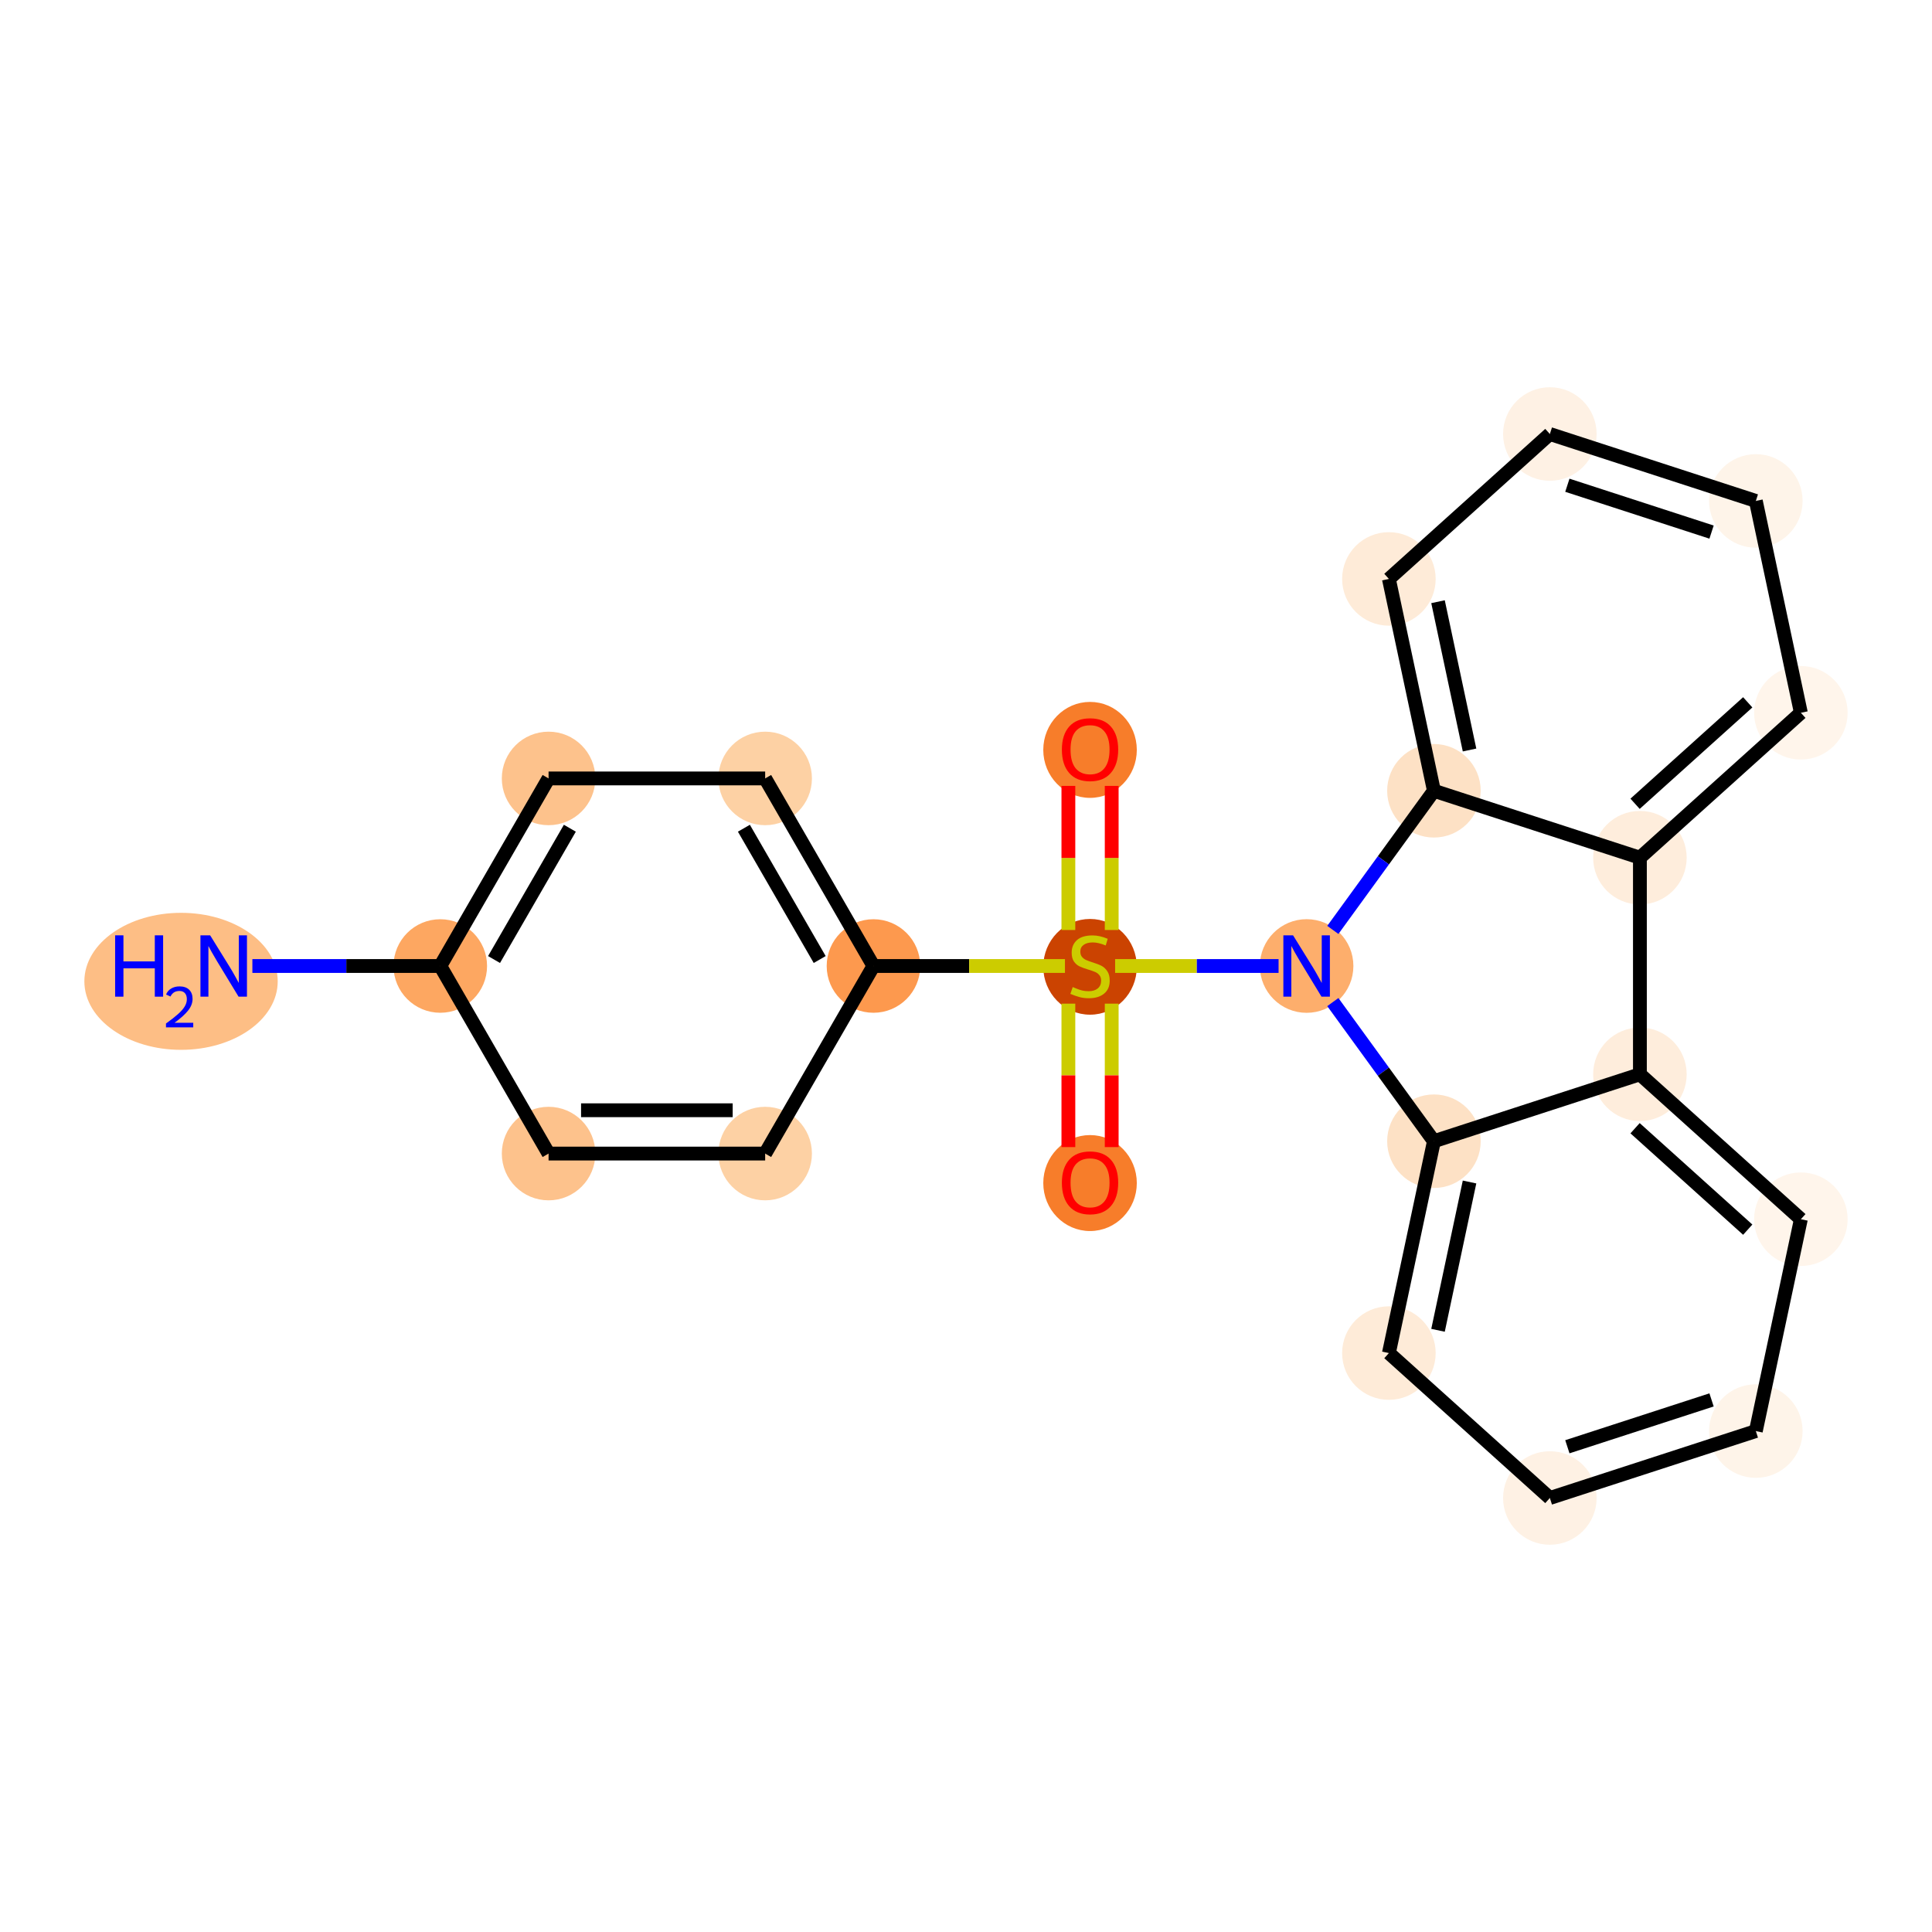 <?xml version='1.0' encoding='iso-8859-1'?>
<svg version='1.1' baseProfile='full'
              xmlns='http://www.w3.org/2000/svg'
                      xmlns:rdkit='http://www.rdkit.org/xml'
                      xmlns:xlink='http://www.w3.org/1999/xlink'
                  xml:space='preserve'
width='280px' height='280px' viewBox='0 0 280 280'>
<!-- END OF HEADER -->
<rect style='opacity:1.0;fill:#FFFFFF;stroke:none' width='280' height='280' x='0' y='0'> </rect>
<ellipse cx='26.238' cy='142.222' rx='13.511' ry='9.429'  style='fill:#FDBE85;fill-rule:evenodd;stroke:#FDBE85;stroke-width:1.0px;stroke-linecap:butt;stroke-linejoin:miter;stroke-opacity:1' />
<ellipse cx='63.81' cy='140' rx='6.278' ry='6.278'  style='fill:#FDA761;fill-rule:evenodd;stroke:#FDA761;stroke-width:1.0px;stroke-linecap:butt;stroke-linejoin:miter;stroke-opacity:1' />
<ellipse cx='79.504' cy='112.816' rx='6.278' ry='6.278'  style='fill:#FDC28C;fill-rule:evenodd;stroke:#FDC28C;stroke-width:1.0px;stroke-linecap:butt;stroke-linejoin:miter;stroke-opacity:1' />
<ellipse cx='110.893' cy='112.816' rx='6.278' ry='6.278'  style='fill:#FDD1A4;fill-rule:evenodd;stroke:#FDD1A4;stroke-width:1.0px;stroke-linecap:butt;stroke-linejoin:miter;stroke-opacity:1' />
<ellipse cx='126.588' cy='140' rx='6.278' ry='6.278'  style='fill:#FD994E;fill-rule:evenodd;stroke:#FD994E;stroke-width:1.0px;stroke-linecap:butt;stroke-linejoin:miter;stroke-opacity:1' />
<ellipse cx='157.977' cy='140.119' rx='6.278' ry='6.437'  style='fill:#CB4301;fill-rule:evenodd;stroke:#CB4301;stroke-width:1.0px;stroke-linecap:butt;stroke-linejoin:miter;stroke-opacity:1' />
<ellipse cx='157.977' cy='171.458' rx='6.278' ry='6.454'  style='fill:#F77D2A;fill-rule:evenodd;stroke:#F77D2A;stroke-width:1.0px;stroke-linecap:butt;stroke-linejoin:miter;stroke-opacity:1' />
<ellipse cx='157.977' cy='108.68' rx='6.278' ry='6.454'  style='fill:#F77D2A;fill-rule:evenodd;stroke:#F77D2A;stroke-width:1.0px;stroke-linecap:butt;stroke-linejoin:miter;stroke-opacity:1' />
<ellipse cx='189.366' cy='140' rx='6.278' ry='6.286'  style='fill:#FDAE6C;fill-rule:evenodd;stroke:#FDAE6C;stroke-width:1.0px;stroke-linecap:butt;stroke-linejoin:miter;stroke-opacity:1' />
<ellipse cx='207.816' cy='165.394' rx='6.278' ry='6.278'  style='fill:#FDE1C5;fill-rule:evenodd;stroke:#FDE1C5;stroke-width:1.0px;stroke-linecap:butt;stroke-linejoin:miter;stroke-opacity:1' />
<ellipse cx='201.29' cy='196.097' rx='6.278' ry='6.278'  style='fill:#FEEBD8;fill-rule:evenodd;stroke:#FEEBD8;stroke-width:1.0px;stroke-linecap:butt;stroke-linejoin:miter;stroke-opacity:1' />
<ellipse cx='224.616' cy='217.101' rx='6.278' ry='6.278'  style='fill:#FEF1E4;fill-rule:evenodd;stroke:#FEF1E4;stroke-width:1.0px;stroke-linecap:butt;stroke-linejoin:miter;stroke-opacity:1' />
<ellipse cx='254.469' cy='207.401' rx='6.278' ry='6.278'  style='fill:#FEF4E9;fill-rule:evenodd;stroke:#FEF4E9;stroke-width:1.0px;stroke-linecap:butt;stroke-linejoin:miter;stroke-opacity:1' />
<ellipse cx='260.995' cy='176.698' rx='6.278' ry='6.278'  style='fill:#FFF5EB;fill-rule:evenodd;stroke:#FFF5EB;stroke-width:1.0px;stroke-linecap:butt;stroke-linejoin:miter;stroke-opacity:1' />
<ellipse cx='237.668' cy='155.694' rx='6.278' ry='6.278'  style='fill:#FEEDDC;fill-rule:evenodd;stroke:#FEEDDC;stroke-width:1.0px;stroke-linecap:butt;stroke-linejoin:miter;stroke-opacity:1' />
<ellipse cx='237.668' cy='124.306' rx='6.278' ry='6.278'  style='fill:#FEEDDC;fill-rule:evenodd;stroke:#FEEDDC;stroke-width:1.0px;stroke-linecap:butt;stroke-linejoin:miter;stroke-opacity:1' />
<ellipse cx='260.995' cy='103.302' rx='6.278' ry='6.278'  style='fill:#FFF5EB;fill-rule:evenodd;stroke:#FFF5EB;stroke-width:1.0px;stroke-linecap:butt;stroke-linejoin:miter;stroke-opacity:1' />
<ellipse cx='254.469' cy='72.599' rx='6.278' ry='6.278'  style='fill:#FEF4E9;fill-rule:evenodd;stroke:#FEF4E9;stroke-width:1.0px;stroke-linecap:butt;stroke-linejoin:miter;stroke-opacity:1' />
<ellipse cx='224.616' cy='62.899' rx='6.278' ry='6.278'  style='fill:#FEF1E4;fill-rule:evenodd;stroke:#FEF1E4;stroke-width:1.0px;stroke-linecap:butt;stroke-linejoin:miter;stroke-opacity:1' />
<ellipse cx='201.29' cy='83.903' rx='6.278' ry='6.278'  style='fill:#FEEBD8;fill-rule:evenodd;stroke:#FEEBD8;stroke-width:1.0px;stroke-linecap:butt;stroke-linejoin:miter;stroke-opacity:1' />
<ellipse cx='207.816' cy='114.606' rx='6.278' ry='6.278'  style='fill:#FDE1C5;fill-rule:evenodd;stroke:#FDE1C5;stroke-width:1.0px;stroke-linecap:butt;stroke-linejoin:miter;stroke-opacity:1' />
<ellipse cx='110.893' cy='167.184' rx='6.278' ry='6.278'  style='fill:#FDD1A4;fill-rule:evenodd;stroke:#FDD1A4;stroke-width:1.0px;stroke-linecap:butt;stroke-linejoin:miter;stroke-opacity:1' />
<ellipse cx='79.504' cy='167.184' rx='6.278' ry='6.278'  style='fill:#FDC28C;fill-rule:evenodd;stroke:#FDC28C;stroke-width:1.0px;stroke-linecap:butt;stroke-linejoin:miter;stroke-opacity:1' />
<path class='bond-0 atom-0 atom-1' d='M 36.577,140 L 50.193,140' style='fill:none;fill-rule:evenodd;stroke:#0000FF;stroke-width:2.0px;stroke-linecap:butt;stroke-linejoin:miter;stroke-opacity:1' />
<path class='bond-0 atom-0 atom-1' d='M 50.193,140 L 63.81,140' style='fill:none;fill-rule:evenodd;stroke:#000000;stroke-width:2.0px;stroke-linecap:butt;stroke-linejoin:miter;stroke-opacity:1' />
<path class='bond-1 atom-1 atom-2' d='M 63.81,140 L 79.504,112.816' style='fill:none;fill-rule:evenodd;stroke:#000000;stroke-width:2.0px;stroke-linecap:butt;stroke-linejoin:miter;stroke-opacity:1' />
<path class='bond-1 atom-1 atom-2' d='M 71.601,139.061 L 82.587,120.033' style='fill:none;fill-rule:evenodd;stroke:#000000;stroke-width:2.0px;stroke-linecap:butt;stroke-linejoin:miter;stroke-opacity:1' />
<path class='bond-22 atom-22 atom-1' d='M 79.504,167.184 L 63.81,140' style='fill:none;fill-rule:evenodd;stroke:#000000;stroke-width:2.0px;stroke-linecap:butt;stroke-linejoin:miter;stroke-opacity:1' />
<path class='bond-2 atom-2 atom-3' d='M 79.504,112.816 L 110.893,112.816' style='fill:none;fill-rule:evenodd;stroke:#000000;stroke-width:2.0px;stroke-linecap:butt;stroke-linejoin:miter;stroke-opacity:1' />
<path class='bond-3 atom-3 atom-4' d='M 110.893,112.816 L 126.588,140' style='fill:none;fill-rule:evenodd;stroke:#000000;stroke-width:2.0px;stroke-linecap:butt;stroke-linejoin:miter;stroke-opacity:1' />
<path class='bond-3 atom-3 atom-4' d='M 107.811,120.033 L 118.797,139.061' style='fill:none;fill-rule:evenodd;stroke:#000000;stroke-width:2.0px;stroke-linecap:butt;stroke-linejoin:miter;stroke-opacity:1' />
<path class='bond-4 atom-4 atom-5' d='M 126.588,140 L 140.465,140' style='fill:none;fill-rule:evenodd;stroke:#000000;stroke-width:2.0px;stroke-linecap:butt;stroke-linejoin:miter;stroke-opacity:1' />
<path class='bond-4 atom-4 atom-5' d='M 140.465,140 L 154.342,140' style='fill:none;fill-rule:evenodd;stroke:#CCCC00;stroke-width:2.0px;stroke-linecap:butt;stroke-linejoin:miter;stroke-opacity:1' />
<path class='bond-20 atom-4 atom-21' d='M 126.588,140 L 110.893,167.184' style='fill:none;fill-rule:evenodd;stroke:#000000;stroke-width:2.0px;stroke-linecap:butt;stroke-linejoin:miter;stroke-opacity:1' />
<path class='bond-5 atom-5 atom-6' d='M 154.838,145.455 L 154.838,155.851' style='fill:none;fill-rule:evenodd;stroke:#CCCC00;stroke-width:2.0px;stroke-linecap:butt;stroke-linejoin:miter;stroke-opacity:1' />
<path class='bond-5 atom-5 atom-6' d='M 154.838,155.851 L 154.838,166.246' style='fill:none;fill-rule:evenodd;stroke:#FF0000;stroke-width:2.0px;stroke-linecap:butt;stroke-linejoin:miter;stroke-opacity:1' />
<path class='bond-5 atom-5 atom-6' d='M 161.116,145.455 L 161.116,155.851' style='fill:none;fill-rule:evenodd;stroke:#CCCC00;stroke-width:2.0px;stroke-linecap:butt;stroke-linejoin:miter;stroke-opacity:1' />
<path class='bond-5 atom-5 atom-6' d='M 161.116,155.851 L 161.116,166.246' style='fill:none;fill-rule:evenodd;stroke:#FF0000;stroke-width:2.0px;stroke-linecap:butt;stroke-linejoin:miter;stroke-opacity:1' />
<path class='bond-6 atom-5 atom-7' d='M 161.116,134.783 L 161.116,124.341' style='fill:none;fill-rule:evenodd;stroke:#CCCC00;stroke-width:2.0px;stroke-linecap:butt;stroke-linejoin:miter;stroke-opacity:1' />
<path class='bond-6 atom-5 atom-7' d='M 161.116,124.341 L 161.116,113.898' style='fill:none;fill-rule:evenodd;stroke:#FF0000;stroke-width:2.0px;stroke-linecap:butt;stroke-linejoin:miter;stroke-opacity:1' />
<path class='bond-6 atom-5 atom-7' d='M 154.838,134.783 L 154.838,124.341' style='fill:none;fill-rule:evenodd;stroke:#CCCC00;stroke-width:2.0px;stroke-linecap:butt;stroke-linejoin:miter;stroke-opacity:1' />
<path class='bond-6 atom-5 atom-7' d='M 154.838,124.341 L 154.838,113.898' style='fill:none;fill-rule:evenodd;stroke:#FF0000;stroke-width:2.0px;stroke-linecap:butt;stroke-linejoin:miter;stroke-opacity:1' />
<path class='bond-7 atom-5 atom-8' d='M 161.612,140 L 173.456,140' style='fill:none;fill-rule:evenodd;stroke:#CCCC00;stroke-width:2.0px;stroke-linecap:butt;stroke-linejoin:miter;stroke-opacity:1' />
<path class='bond-7 atom-5 atom-8' d='M 173.456,140 L 185.301,140' style='fill:none;fill-rule:evenodd;stroke:#0000FF;stroke-width:2.0px;stroke-linecap:butt;stroke-linejoin:miter;stroke-opacity:1' />
<path class='bond-8 atom-8 atom-9' d='M 193.165,145.229 L 200.49,155.312' style='fill:none;fill-rule:evenodd;stroke:#0000FF;stroke-width:2.0px;stroke-linecap:butt;stroke-linejoin:miter;stroke-opacity:1' />
<path class='bond-8 atom-8 atom-9' d='M 200.49,155.312 L 207.816,165.394' style='fill:none;fill-rule:evenodd;stroke:#000000;stroke-width:2.0px;stroke-linecap:butt;stroke-linejoin:miter;stroke-opacity:1' />
<path class='bond-23 atom-20 atom-8' d='M 207.816,114.606 L 200.49,124.688' style='fill:none;fill-rule:evenodd;stroke:#000000;stroke-width:2.0px;stroke-linecap:butt;stroke-linejoin:miter;stroke-opacity:1' />
<path class='bond-23 atom-20 atom-8' d='M 200.49,124.688 L 193.165,134.771' style='fill:none;fill-rule:evenodd;stroke:#0000FF;stroke-width:2.0px;stroke-linecap:butt;stroke-linejoin:miter;stroke-opacity:1' />
<path class='bond-9 atom-9 atom-10' d='M 207.816,165.394 L 201.29,196.097' style='fill:none;fill-rule:evenodd;stroke:#000000;stroke-width:2.0px;stroke-linecap:butt;stroke-linejoin:miter;stroke-opacity:1' />
<path class='bond-9 atom-9 atom-10' d='M 212.977,171.305 L 208.409,192.797' style='fill:none;fill-rule:evenodd;stroke:#000000;stroke-width:2.0px;stroke-linecap:butt;stroke-linejoin:miter;stroke-opacity:1' />
<path class='bond-24 atom-14 atom-9' d='M 237.668,155.694 L 207.816,165.394' style='fill:none;fill-rule:evenodd;stroke:#000000;stroke-width:2.0px;stroke-linecap:butt;stroke-linejoin:miter;stroke-opacity:1' />
<path class='bond-10 atom-10 atom-11' d='M 201.29,196.097 L 224.616,217.101' style='fill:none;fill-rule:evenodd;stroke:#000000;stroke-width:2.0px;stroke-linecap:butt;stroke-linejoin:miter;stroke-opacity:1' />
<path class='bond-11 atom-11 atom-12' d='M 224.616,217.101 L 254.469,207.401' style='fill:none;fill-rule:evenodd;stroke:#000000;stroke-width:2.0px;stroke-linecap:butt;stroke-linejoin:miter;stroke-opacity:1' />
<path class='bond-11 atom-11 atom-12' d='M 227.154,209.675 L 248.051,202.885' style='fill:none;fill-rule:evenodd;stroke:#000000;stroke-width:2.0px;stroke-linecap:butt;stroke-linejoin:miter;stroke-opacity:1' />
<path class='bond-12 atom-12 atom-13' d='M 254.469,207.401 L 260.995,176.698' style='fill:none;fill-rule:evenodd;stroke:#000000;stroke-width:2.0px;stroke-linecap:butt;stroke-linejoin:miter;stroke-opacity:1' />
<path class='bond-13 atom-13 atom-14' d='M 260.995,176.698 L 237.668,155.694' style='fill:none;fill-rule:evenodd;stroke:#000000;stroke-width:2.0px;stroke-linecap:butt;stroke-linejoin:miter;stroke-opacity:1' />
<path class='bond-13 atom-13 atom-14' d='M 253.295,178.213 L 236.967,163.51' style='fill:none;fill-rule:evenodd;stroke:#000000;stroke-width:2.0px;stroke-linecap:butt;stroke-linejoin:miter;stroke-opacity:1' />
<path class='bond-14 atom-14 atom-15' d='M 237.668,155.694 L 237.668,124.306' style='fill:none;fill-rule:evenodd;stroke:#000000;stroke-width:2.0px;stroke-linecap:butt;stroke-linejoin:miter;stroke-opacity:1' />
<path class='bond-15 atom-15 atom-16' d='M 237.668,124.306 L 260.995,103.302' style='fill:none;fill-rule:evenodd;stroke:#000000;stroke-width:2.0px;stroke-linecap:butt;stroke-linejoin:miter;stroke-opacity:1' />
<path class='bond-15 atom-15 atom-16' d='M 236.967,116.49 L 253.295,101.787' style='fill:none;fill-rule:evenodd;stroke:#000000;stroke-width:2.0px;stroke-linecap:butt;stroke-linejoin:miter;stroke-opacity:1' />
<path class='bond-25 atom-20 atom-15' d='M 207.816,114.606 L 237.668,124.306' style='fill:none;fill-rule:evenodd;stroke:#000000;stroke-width:2.0px;stroke-linecap:butt;stroke-linejoin:miter;stroke-opacity:1' />
<path class='bond-16 atom-16 atom-17' d='M 260.995,103.302 L 254.469,72.599' style='fill:none;fill-rule:evenodd;stroke:#000000;stroke-width:2.0px;stroke-linecap:butt;stroke-linejoin:miter;stroke-opacity:1' />
<path class='bond-17 atom-17 atom-18' d='M 254.469,72.599 L 224.616,62.899' style='fill:none;fill-rule:evenodd;stroke:#000000;stroke-width:2.0px;stroke-linecap:butt;stroke-linejoin:miter;stroke-opacity:1' />
<path class='bond-17 atom-17 atom-18' d='M 248.051,77.115 L 227.154,70.325' style='fill:none;fill-rule:evenodd;stroke:#000000;stroke-width:2.0px;stroke-linecap:butt;stroke-linejoin:miter;stroke-opacity:1' />
<path class='bond-18 atom-18 atom-19' d='M 224.616,62.899 L 201.29,83.903' style='fill:none;fill-rule:evenodd;stroke:#000000;stroke-width:2.0px;stroke-linecap:butt;stroke-linejoin:miter;stroke-opacity:1' />
<path class='bond-19 atom-19 atom-20' d='M 201.29,83.903 L 207.816,114.606' style='fill:none;fill-rule:evenodd;stroke:#000000;stroke-width:2.0px;stroke-linecap:butt;stroke-linejoin:miter;stroke-opacity:1' />
<path class='bond-19 atom-19 atom-20' d='M 208.409,87.203 L 212.977,108.695' style='fill:none;fill-rule:evenodd;stroke:#000000;stroke-width:2.0px;stroke-linecap:butt;stroke-linejoin:miter;stroke-opacity:1' />
<path class='bond-21 atom-21 atom-22' d='M 110.893,167.184 L 79.504,167.184' style='fill:none;fill-rule:evenodd;stroke:#000000;stroke-width:2.0px;stroke-linecap:butt;stroke-linejoin:miter;stroke-opacity:1' />
<path class='bond-21 atom-21 atom-22' d='M 106.185,160.906 L 84.213,160.906' style='fill:none;fill-rule:evenodd;stroke:#000000;stroke-width:2.0px;stroke-linecap:butt;stroke-linejoin:miter;stroke-opacity:1' />
<path  class='atom-0' d='M 16.684 135.555
L 17.89 135.555
L 17.89 139.335
L 22.435 139.335
L 22.435 135.555
L 23.64 135.555
L 23.64 144.445
L 22.435 144.445
L 22.435 140.339
L 17.89 140.339
L 17.89 144.445
L 16.684 144.445
L 16.684 135.555
' fill='#0000FF'/>
<path  class='atom-0' d='M 24.071 144.133
Q 24.287 143.578, 24.8 143.271
Q 25.314 142.956, 26.027 142.956
Q 26.914 142.956, 27.411 143.437
Q 27.908 143.917, 27.908 144.771
Q 27.908 145.641, 27.262 146.453
Q 26.623 147.265, 25.298 148.226
L 28.007 148.226
L 28.007 148.889
L 24.055 148.889
L 24.055 148.334
Q 25.148 147.555, 25.795 146.975
Q 26.45 146.395, 26.764 145.873
Q 27.079 145.351, 27.079 144.812
Q 27.079 144.249, 26.798 143.934
Q 26.516 143.619, 26.027 143.619
Q 25.555 143.619, 25.24 143.81
Q 24.925 144, 24.701 144.423
L 24.071 144.133
' fill='#0000FF'/>
<path  class='atom-0' d='M 30.456 135.555
L 33.369 140.264
Q 33.657 140.728, 34.122 141.569
Q 34.587 142.411, 34.612 142.461
L 34.612 135.555
L 35.792 135.555
L 35.792 144.445
L 34.574 144.445
L 31.448 139.297
Q 31.084 138.694, 30.694 138.004
Q 30.318 137.313, 30.205 137.1
L 30.205 144.445
L 29.049 144.445
L 29.049 135.555
L 30.456 135.555
' fill='#0000FF'/>
<path  class='atom-5' d='M 155.466 143.051
Q 155.566 143.089, 155.98 143.264
Q 156.395 143.44, 156.847 143.553
Q 157.311 143.654, 157.763 143.654
Q 158.604 143.654, 159.094 143.252
Q 159.584 142.838, 159.584 142.122
Q 159.584 141.632, 159.333 141.331
Q 159.094 141.03, 158.717 140.866
Q 158.341 140.703, 157.713 140.515
Q 156.922 140.276, 156.445 140.05
Q 155.98 139.824, 155.641 139.347
Q 155.315 138.87, 155.315 138.066
Q 155.315 136.949, 156.068 136.258
Q 156.834 135.568, 158.341 135.568
Q 159.37 135.568, 160.538 136.058
L 160.249 137.024
Q 159.182 136.585, 158.378 136.585
Q 157.512 136.585, 157.035 136.949
Q 156.558 137.301, 156.57 137.916
Q 156.57 138.393, 156.809 138.682
Q 157.06 138.97, 157.412 139.134
Q 157.776 139.297, 158.378 139.485
Q 159.182 139.736, 159.659 139.987
Q 160.136 140.239, 160.475 140.753
Q 160.827 141.256, 160.827 142.122
Q 160.827 143.352, 159.998 144.018
Q 159.182 144.671, 157.813 144.671
Q 157.022 144.671, 156.42 144.495
Q 155.83 144.332, 155.127 144.043
L 155.466 143.051
' fill='#CCCC00'/>
<path  class='atom-6' d='M 153.896 171.414
Q 153.896 169.28, 154.951 168.087
Q 156.005 166.894, 157.977 166.894
Q 159.948 166.894, 161.003 168.087
Q 162.057 169.28, 162.057 171.414
Q 162.057 173.574, 160.99 174.804
Q 159.923 176.022, 157.977 176.022
Q 156.018 176.022, 154.951 174.804
Q 153.896 173.586, 153.896 171.414
M 157.977 175.018
Q 159.333 175.018, 160.061 174.114
Q 160.802 173.197, 160.802 171.414
Q 160.802 169.669, 160.061 168.79
Q 159.333 167.899, 157.977 167.899
Q 156.621 167.899, 155.88 168.777
Q 155.152 169.656, 155.152 171.414
Q 155.152 173.21, 155.88 174.114
Q 156.621 175.018, 157.977 175.018
' fill='#FF0000'/>
<path  class='atom-7' d='M 153.896 108.636
Q 153.896 106.502, 154.951 105.309
Q 156.005 104.116, 157.977 104.116
Q 159.948 104.116, 161.003 105.309
Q 162.057 106.502, 162.057 108.636
Q 162.057 110.796, 160.99 112.026
Q 159.923 113.244, 157.977 113.244
Q 156.018 113.244, 154.951 112.026
Q 153.896 110.808, 153.896 108.636
M 157.977 112.24
Q 159.333 112.24, 160.061 111.336
Q 160.802 110.419, 160.802 108.636
Q 160.802 106.891, 160.061 106.012
Q 159.333 105.121, 157.977 105.121
Q 156.621 105.121, 155.88 105.999
Q 155.152 106.878, 155.152 108.636
Q 155.152 110.432, 155.88 111.336
Q 156.621 112.24, 157.977 112.24
' fill='#FF0000'/>
<path  class='atom-8' d='M 187.401 135.555
L 190.314 140.264
Q 190.602 140.728, 191.067 141.569
Q 191.532 142.411, 191.557 142.461
L 191.557 135.555
L 192.737 135.555
L 192.737 144.445
L 191.519 144.445
L 188.393 139.297
Q 188.029 138.694, 187.639 138.004
Q 187.263 137.313, 187.15 137.1
L 187.15 144.445
L 185.994 144.445
L 185.994 135.555
L 187.401 135.555
' fill='#0000FF'/>
</svg>
